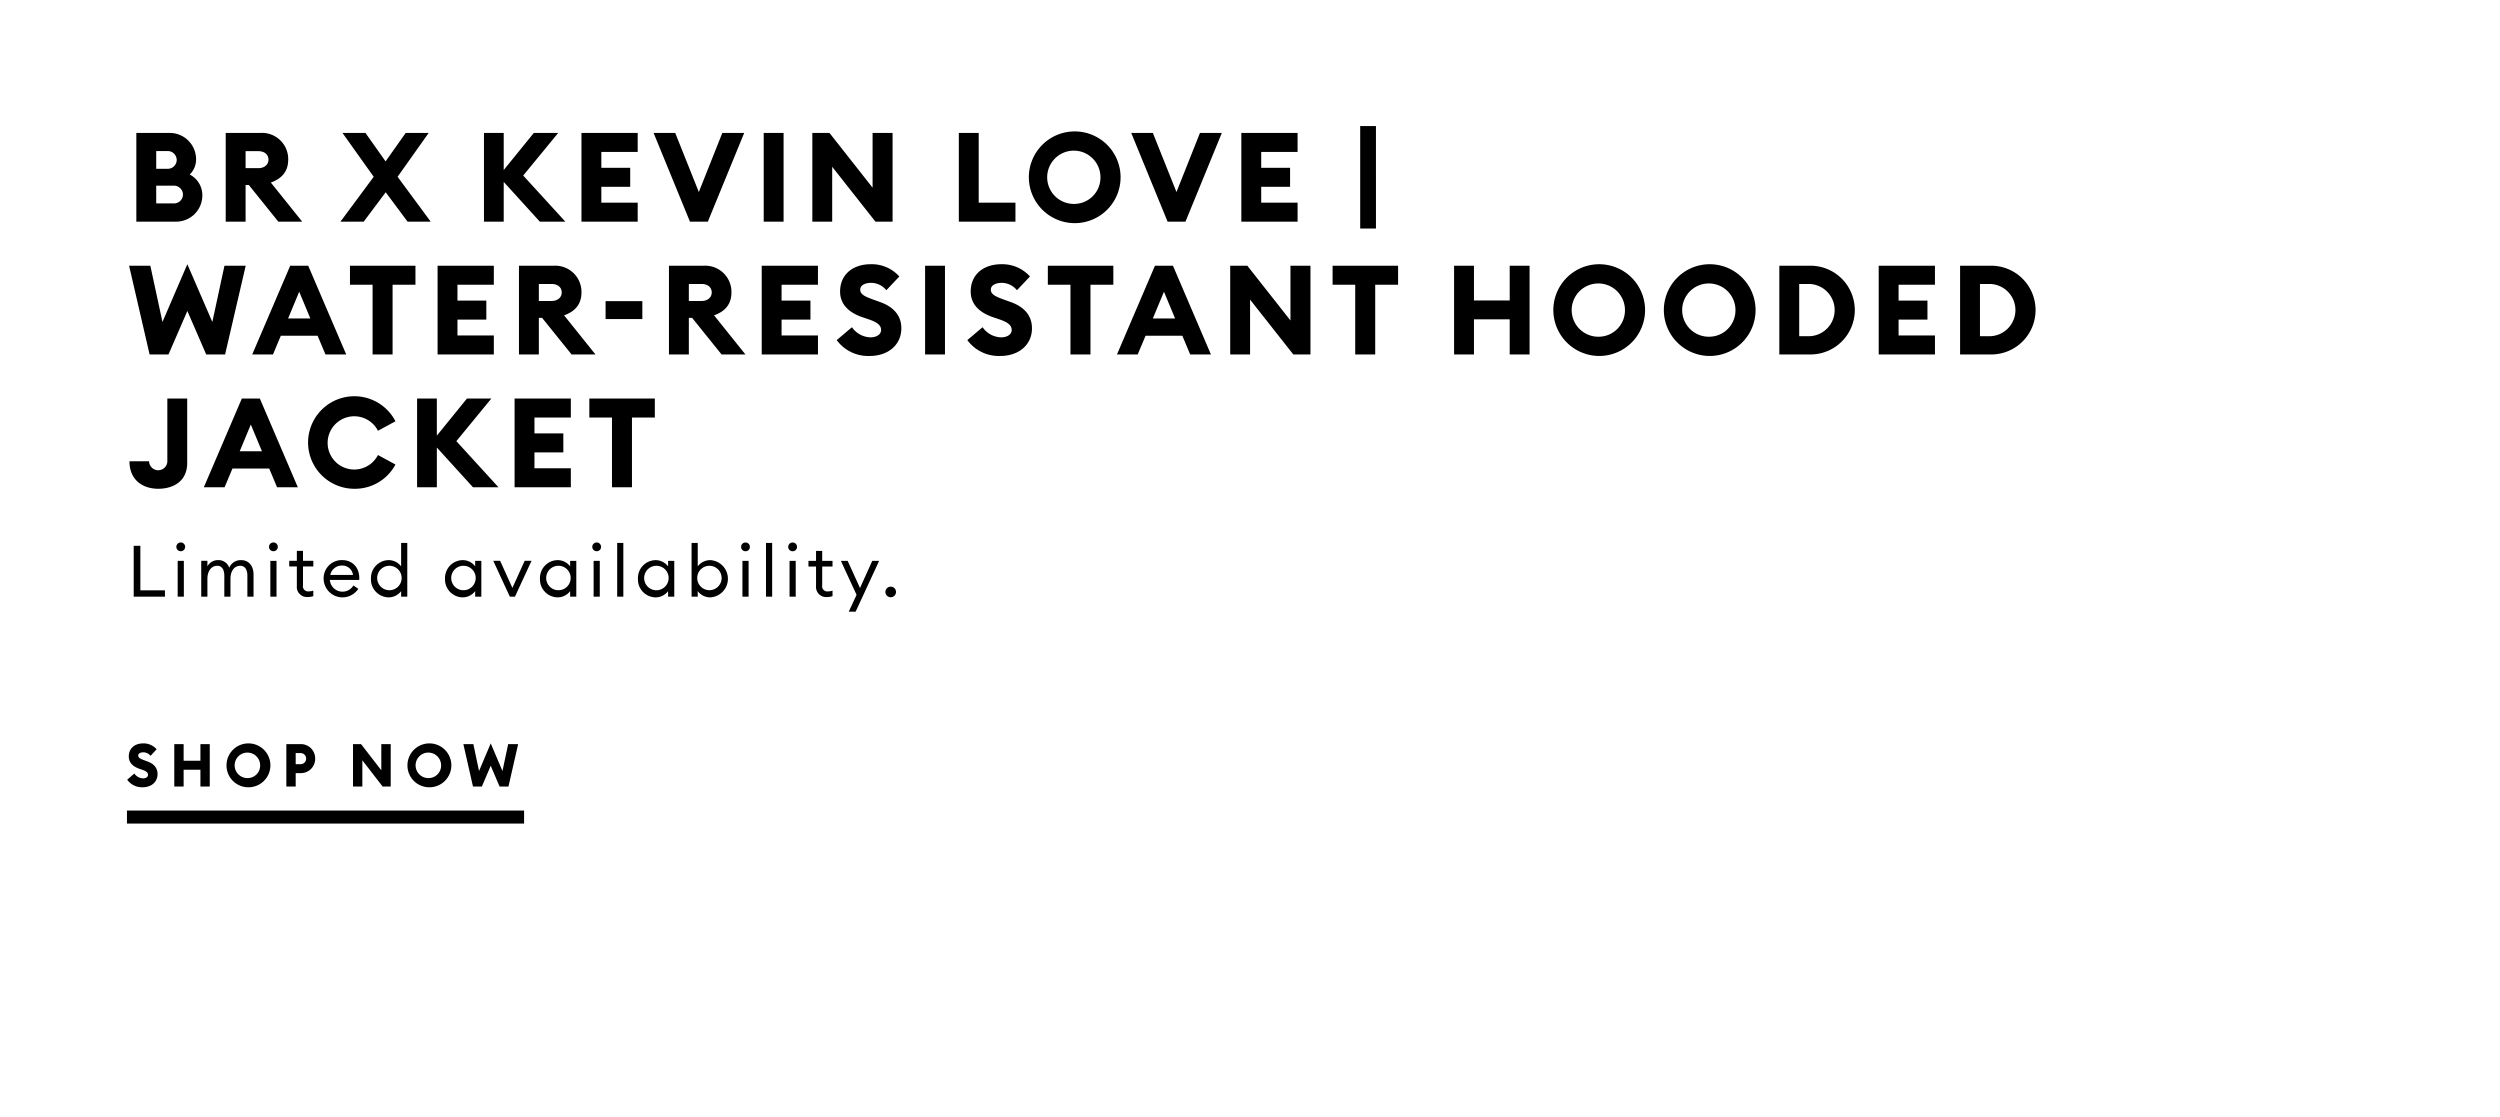 <svg id="copy_copy_2" data-name="copy copy 2" xmlns="http://www.w3.org/2000/svg" width="768" height="343"><defs><style>.cls-2{fill-rule:evenodd}</style></defs><path id="Rectangle_106_copy_12" data-name="Rectangle 106 copy 12" fill="#fff" d="M0 0h768v343H0z"/><g id="CTA_underline_copy_11" data-name="CTA_underline copy 11"><path id="Rectangle_4_copy_4" data-name="Rectangle 4 copy 4" d="M39 249h122v4H39z"/><path id="Shop_now" data-name="Shop now" class="cls-2" d="M43.817 241.853c2.706 0 4.564-1.653 4.582-4.023.018-1.965-1.19-3.214-3.048-3.894l-.9-.33c-1.353-.5-1.984-.808-1.984-1.506 0-.68.776-.992 1.551-.992a2.831 2.831 0 0 1 2.219 1.083l1.876-2.02a5.3 5.3 0 0 0-4.131-1.8c-2.561 0-4.419 1.488-4.419 4.022 0 1.782 1.154 3.049 3.229 3.766l.9.312c1.281.441 1.786.9 1.786 1.561 0 .625-.6 1.084-1.551 1.084a3.335 3.335 0 0 1-2.652-1.488l-2.2 1.892a5.583 5.583 0 0 0 4.742 2.333zm9.726-.221h2.867v-5.161h5.159v5.161h2.868v-13.041h-2.868v5.109H56.41v-5.107h-2.868v13.041zm22.66.221a6.742 6.742 0 1 0-6.62-6.741 6.7 6.7 0 0 0 6.617 6.741zm0-2.829a3.917 3.917 0 1 1 3.716-3.912 3.837 3.837 0 0 1-3.719 3.912zm20.622-5.969a4.4 4.4 0 0 0-4.51-4.464h-4.348v13.041h2.868V237.5h1.479a4.385 4.385 0 0 0 4.51-4.445zm-2.778 0a1.7 1.7 0 0 1-1.768 1.708h-1.444v-3.416h1.443a1.688 1.688 0 0 1 1.768 1.708zm25.979 8.577v-13.041h-2.886v8.045l-6.223-8.045h-2.472v13.041h2.869v-8.063l6.241 8.063h2.471zm11.765.221a6.742 6.742 0 1 0-6.62-6.741 6.7 6.7 0 0 0 6.619 6.741zm0-2.829a3.917 3.917 0 1 1 3.716-3.912 3.837 3.837 0 0 1-3.717 3.912zm21.686 2.608h2.723l2.976-13.041h-3.067l-1.749 8.266-3.608-8.486-3.589 8.486-1.75-8.266h-3.067l2.959 13.041h2.723l2.724-6.392z"/></g><path id="BR_X_Kevin_Love_Water-Resistant_Hooded_Jacket_Limited_availa" data-name="BR X Kevin Love | Water-Resistant Hooded Jacket Limited availa" class="cls-2" d="M41.884 68.092h11.98a8.06 8.06 0 0 0 8.294-8.025 7.124 7.124 0 0 0-3.878-6.45 6.416 6.416 0 0 0 1.958-4.684 8.1 8.1 0 0 0-8.1-8.1H41.884v27.259zm6.105-16.242V46.4h3.456a2.771 2.771 0 0 1 2.841 2.764 2.733 2.733 0 0 1-2.841 2.688h-3.456zm0 10.636v-5.452h5.337a2.773 2.773 0 0 1 2.88 2.726 2.74 2.74 0 0 1-2.841 2.726h-5.376zm21.351 5.606h6.105v-11.25h1l9.055 11.25h7.334L83.2 56.074c3.456-1.229 5.337-3.494 5.337-7.026a8.049 8.049 0 0 0-8.447-8.217H69.339v27.261zm6.105-16.434v-5.221h3.917c1.8 0 3.11.96 3.11 2.611 0 1.574-1.305 2.611-3.11 2.611h-3.917zm49.765 16.434h7.1l-10.172-13.784 9.562-13.477h-7.065l-6.182 8.754-6.182-8.754h-7.065l9.6 13.477-10.215 13.784h7.142l6.757-9.023zm23.463 0h6.067v-12.21l11.1 12.21h7.833L160.73 53.924l10.751-13.093h-7.487l-9.254 11.4v-11.4h-6.067v27.261zm29.952 0H195.9v-5.836h-11.17V57.38h8.87v-5.836h-8.87v-4.877h11.17v-5.836h-17.275v27.261zm33.331 0h5.491l11.173-27.261h-6.72l-7.219 18.162-7.257-18.162h-6.643zm22.656 0h6.105V40.831h-6.105v27.261zm39.588 0V40.831h-6.143v16.818L254.81 40.831h-5.261v27.261h6.1V51.236l13.291 16.856h5.26zm20.353 0h17.394v-5.836h-11.289V40.831h-6.105v27.261zm35.6.461a14.091 14.091 0 1 0-14.092-14.091 14.125 14.125 0 0 0 14.088 14.091zm0-5.913a8.183 8.183 0 1 1 7.909-8.178 8.089 8.089 0 0 1-7.913 8.178zm28.531 5.452h5.491l11.173-27.261h-6.719l-7.219 18.162-7.257-18.162h-6.643zm22.656 0h17.279v-5.836h-11.178V57.38h8.87v-5.836h-8.87v-4.877h11.174v-5.836h-17.279v27.261zm36.514 2.108h4.838V38.719h-4.838V70.2zM63.348 108.891h5.8l6.333-27.261h-6.527l-3.725 17.278-7.679-17.739-7.641 17.739-3.725-17.278h-6.527l6.3 27.261h5.8l5.8-13.362zm14.133 0h6.374l2.419-5.759h11.289l2.419 5.759h6.374L94.683 81.63h-5.529zM88.5 97.833l3.417-8.217 3.417 8.217H88.5zm25.958 11.058h6.142V87.466h7.027V81.63H107.51v5.836h6.949v21.425zm19.969 0h17.278v-5.836h-11.172v-4.876h8.867v-5.837h-8.869v-4.876h11.173V81.63h-17.276v27.261zm25 0h6.105v-11.25h1l9.062 11.25h7.334l-9.638-12.018c3.456-1.229 5.338-3.494 5.338-7.026a8.049 8.049 0 0 0-8.448-8.217h-10.754v27.261zm6.105-16.433v-5.222h3.917c1.8 0 3.11.96 3.11 2.611 0 1.574-1.306 2.611-3.11 2.611h-3.917zm20.506 5.567h11.289V92.5h-11.29v5.529zm19.468 10.866h6.105v-11.25h1l9.061 11.25H229l-9.638-12.018c3.456-1.229 5.338-3.494 5.338-7.026a8.049 8.049 0 0 0-8.448-8.217h-10.747v27.261zm6.105-16.433v-5.222h3.917c1.8 0 3.11.96 3.11 2.611 0 1.574-1.306 2.611-3.11 2.611h-3.918zM234 108.891h17.279v-5.836H240.1v-4.876h8.869v-5.837H240.1v-4.876h11.173V81.63H234v27.261zm33.139.461c5.76 0 9.714-3.456 9.753-8.409.038-4.108-2.534-6.719-6.489-8.14l-1.92-.691c-2.88-1.037-4.224-1.689-4.224-3.148 0-1.421 1.651-2.073 3.3-2.073a6.064 6.064 0 0 1 4.723 2.265l3.993-4.224a11.373 11.373 0 0 0-8.792-3.763c-5.453 0-9.408 3.11-9.408 8.409 0 3.724 2.458 6.374 6.873 7.871l1.92.653c2.726.921 3.8 1.881 3.8 3.264 0 1.305-1.267 2.265-3.3 2.265a7.132 7.132 0 0 1-5.644-3.11l-4.685 3.955a11.956 11.956 0 0 0 10.097 4.876zm17.05-.461h6.105V81.63h-6.105v27.261zm23.077.461c5.76 0 9.715-3.456 9.753-8.409.038-4.108-2.534-6.719-6.489-8.14l-1.92-.691c-2.88-1.037-4.224-1.689-4.224-3.148 0-1.421 1.651-2.073 3.3-2.073a6.064 6.064 0 0 1 4.722 2.265l3.994-4.224a11.377 11.377 0 0 0-8.793-3.763c-5.453 0-9.408 3.11-9.408 8.409 0 3.724 2.458 6.374 6.873 7.871l1.92.653c2.727.921 3.8 1.881 3.8 3.264 0 1.305-1.267 2.265-3.3 2.265a7.134 7.134 0 0 1-5.645-3.11l-4.684 3.955a11.956 11.956 0 0 0 10.098 4.876zm21.581-.461h6.144V87.466h7.026V81.63h-20.12v5.836h6.95v21.425zm14.285 0h6.368l2.419-5.759h11.289l2.419 5.759H372L360.331 81.63H354.8zm11.02-11.058l3.418-8.217 3.417 8.217h-6.835zm48.422 11.058V81.63h-6.144v16.817L383.18 81.63h-5.26v27.261h6.1V92.035l13.285 16.856h5.261zm13.748 0h6.143V87.466h7.027V81.63h-20.12v5.836h6.95v21.425zm30.374 0h6.104V98.1h10.98v10.789h6.105V81.63h-6.105V92.3H452.8V81.63h-6.105v27.261zm44.582.461a14.091 14.091 0 1 0-14.092-14.092 14.125 14.125 0 0 0 14.089 14.092zm0-5.913a8.183 8.183 0 1 1 7.909-8.178 8.089 8.089 0 0 1-7.912 8.178zm33.945 5.913a14.091 14.091 0 1 0-14.092-14.092 14.125 14.125 0 0 0 14.089 14.092zm0-5.913a8.183 8.183 0 1 1 7.909-8.178 8.089 8.089 0 0 1-7.912 8.178zm21.389 5.452h9.288a13.633 13.633 0 1 0 0-27.261h-9.292v27.261zm6.105-5.606V87.236h3.183a8.031 8.031 0 0 1 0 16.049h-3.187zm24.423 5.606h17.278v-5.836h-11.176v-4.876h8.87v-5.837h-8.87v-4.876h11.173V81.63h-17.278v27.261zm25 0h9.292a13.633 13.633 0 1 0 0-27.261h-9.292v27.261zm6.105-5.606V87.236h3.187a8.031 8.031 0 0 1 0 16.049h-3.192zM48.6 150.151c4.685 0 8.908-2.342 8.908-7.91v-19.812h-6.102v19.428a2.807 2.807 0 0 1-5.606-.157h-6.028c0 5.917 4.262 8.451 8.828 8.451zm14.017-.461h6.374l2.419-5.759H82.7l2.419 5.759h6.374l-11.671-27.261h-5.53zm11.02-11.058l3.417-8.217 3.417 8.217H73.64zm35.1 11.519a14.092 14.092 0 0 0 12.748-7.449l-5.376-2.918a8.179 8.179 0 1 1 0-7.449l5.376-2.918a14.213 14.213 0 1 0-12.748 20.734zm19.393-.461h6.07v-12.21l11.1 12.21h7.833l-12.939-14.168 10.751-13.093h-7.495l-9.253 11.4v-11.4h-6.067v27.261zm29.952 0h17.279v-5.836h-11.174v-4.876h8.87v-5.837h-8.87v-4.876h11.174v-5.836h-17.279v27.261zm29.913 0h6.144v-21.425h7.026v-5.836h-20.12v5.836H188v21.425zm-146.922 33.6h9.6v-1.937H43.12v-13.689h-2.047v15.626zm15.8-15.3a1.329 1.329 0 0 0-1.32-1.342 1.343 1.343 0 1 0 0 2.685 1.316 1.316 0 0 0 1.317-1.339zm-2.289 15.3h1.893v-11h-1.896v11zm7.238 0h1.893v-5.458c0-2.487 1.255-4.028 3.037-4.028 1.431 0 2.157 1.233 2.157 3.016v6.47H70.8v-5.458c0-2.487 1.233-4.028 3.015-4.028 1.431 0 2.179 1.233 2.179 3.016v6.47h1.893v-6.757c0-2.685-1.453-4.467-3.852-4.467a3.808 3.808 0 0 0-3.61 2.355 3.459 3.459 0 0 0-3.389-2.355 3.7 3.7 0 0 0-3.323 1.914v-1.694h-1.894v11zm23.519-15.3a1.329 1.329 0 0 0-1.321-1.342 1.343 1.343 0 1 0 0 2.685 1.316 1.316 0 0 0 1.318-1.339zm-2.289 15.3h1.893v-11h-1.896v11zm13.2-.154v-1.695a4.186 4.186 0 0 1-1.343.22 1.584 1.584 0 0 1-1.827-1.87v-5.767h3.169v-1.738h-3.168v-3.059H91.19v3.059h-2.333v1.738h2.333v6.009a3.1 3.1 0 0 0 3.367 3.367 5.268 5.268 0 0 0 1.695-.264zm3.166-5.348a5.8 5.8 0 0 0 10.652 3.1l-1.5-1.034a3.9 3.9 0 0 1-7.241-1.695h9.024a5.368 5.368 0 0 0 .022-.572c-.022-3.522-2.355-5.524-5.238-5.524a5.576 5.576 0 0 0-5.719 5.725zm5.656-4.05a3.292 3.292 0 0 1 3.367 2.883h-6.977a3.6 3.6 0 0 1 3.61-2.883zm8.886 4.05a5.507 5.507 0 0 0 5.392 5.722 4.826 4.826 0 0 0 3.874-1.915v1.695h1.892v-16.506h-1.892v7.2a4.828 4.828 0 0 0-3.874-1.914 5.507 5.507 0 0 0-5.392 5.718zm9.42 0a3.759 3.759 0 1 1-3.742-3.984 3.758 3.758 0 0 1 3.742 3.984zm13.328 0a5.507 5.507 0 0 0 5.392 5.722 4.826 4.826 0 0 0 3.874-1.915v1.695h1.892v-11h-1.892v1.694a4.828 4.828 0 0 0-3.874-1.914 5.507 5.507 0 0 0-5.392 5.718zm9.42 0a3.759 3.759 0 1 1-3.742-3.984 3.758 3.758 0 0 1 3.742 3.984zm10.492 5.5h1.58l5.085-11h-2.113l-3.764 8.319-3.763-8.319h-2.113zm9.26-5.5a5.507 5.507 0 0 0 5.392 5.722 4.824 4.824 0 0 0 3.874-1.915v1.695h1.893v-11h-1.893v1.694a4.826 4.826 0 0 0-3.874-1.914 5.507 5.507 0 0 0-5.392 5.718zm9.42 0a3.759 3.759 0 1 1-3.741-3.984 3.757 3.757 0 0 1 3.741 3.984zm9.348-9.794a1.329 1.329 0 0 0-1.321-1.342 1.343 1.343 0 1 0 0 2.685 1.317 1.317 0 0 0 1.321-1.343zm-2.289 15.3h1.893v-11h-1.893v11zm7.238 0h1.893v-16.51h-1.89v16.506zm6.379-5.5a5.507 5.507 0 0 0 5.393 5.722 4.824 4.824 0 0 0 3.873-1.915v1.695h1.893v-11h-1.893v1.694a4.826 4.826 0 0 0-3.873-1.914 5.507 5.507 0 0 0-5.393 5.712zm9.42 0a3.759 3.759 0 1 1-3.741-3.984 3.757 3.757 0 0 1 3.745 3.978zm8.952 3.807a4.824 4.824 0 0 0 3.873 1.915 5.732 5.732 0 0 0 0-11.444 4.826 4.826 0 0 0-3.873 1.914v-7.2h-1.893v16.504h1.893v-1.69zm7.329-3.807a3.749 3.749 0 1 1-3.742-3.984 3.758 3.758 0 0 1 3.742 3.978zm8.687-9.794a1.329 1.329 0 0 0-1.32-1.342 1.343 1.343 0 1 0 0 2.685 1.316 1.316 0 0 0 1.32-1.349zm-2.289 15.3h1.893v-11h-1.893v11zm7.238 0h1.893v-16.516h-1.893v16.506zm9.527-15.3a1.329 1.329 0 0 0-1.32-1.342 1.343 1.343 0 1 0 0 2.685 1.316 1.316 0 0 0 1.32-1.349zm-2.289 15.3h1.893v-11h-1.893v11zm13.2-.154v-1.695a4.188 4.188 0 0 1-1.343.22 1.584 1.584 0 0 1-1.827-1.87v-5.767h3.17v-1.738h-3.17v-3.059h-1.892v3.059h-2.333v1.738h2.333v6.009a3.1 3.1 0 0 0 3.367 3.367 5.271 5.271 0 0 0 1.698-.274zm7.1 4.754l7.219-15.6h-2.113l-3.764 8.341-3.785-8.341h-2.091l4.82 10.432-2.4 5.172h2.113zm12.408-6.074a1.629 1.629 0 1 0-1.629 1.65 1.658 1.658 0 0 0 1.637-1.66z"/></svg>